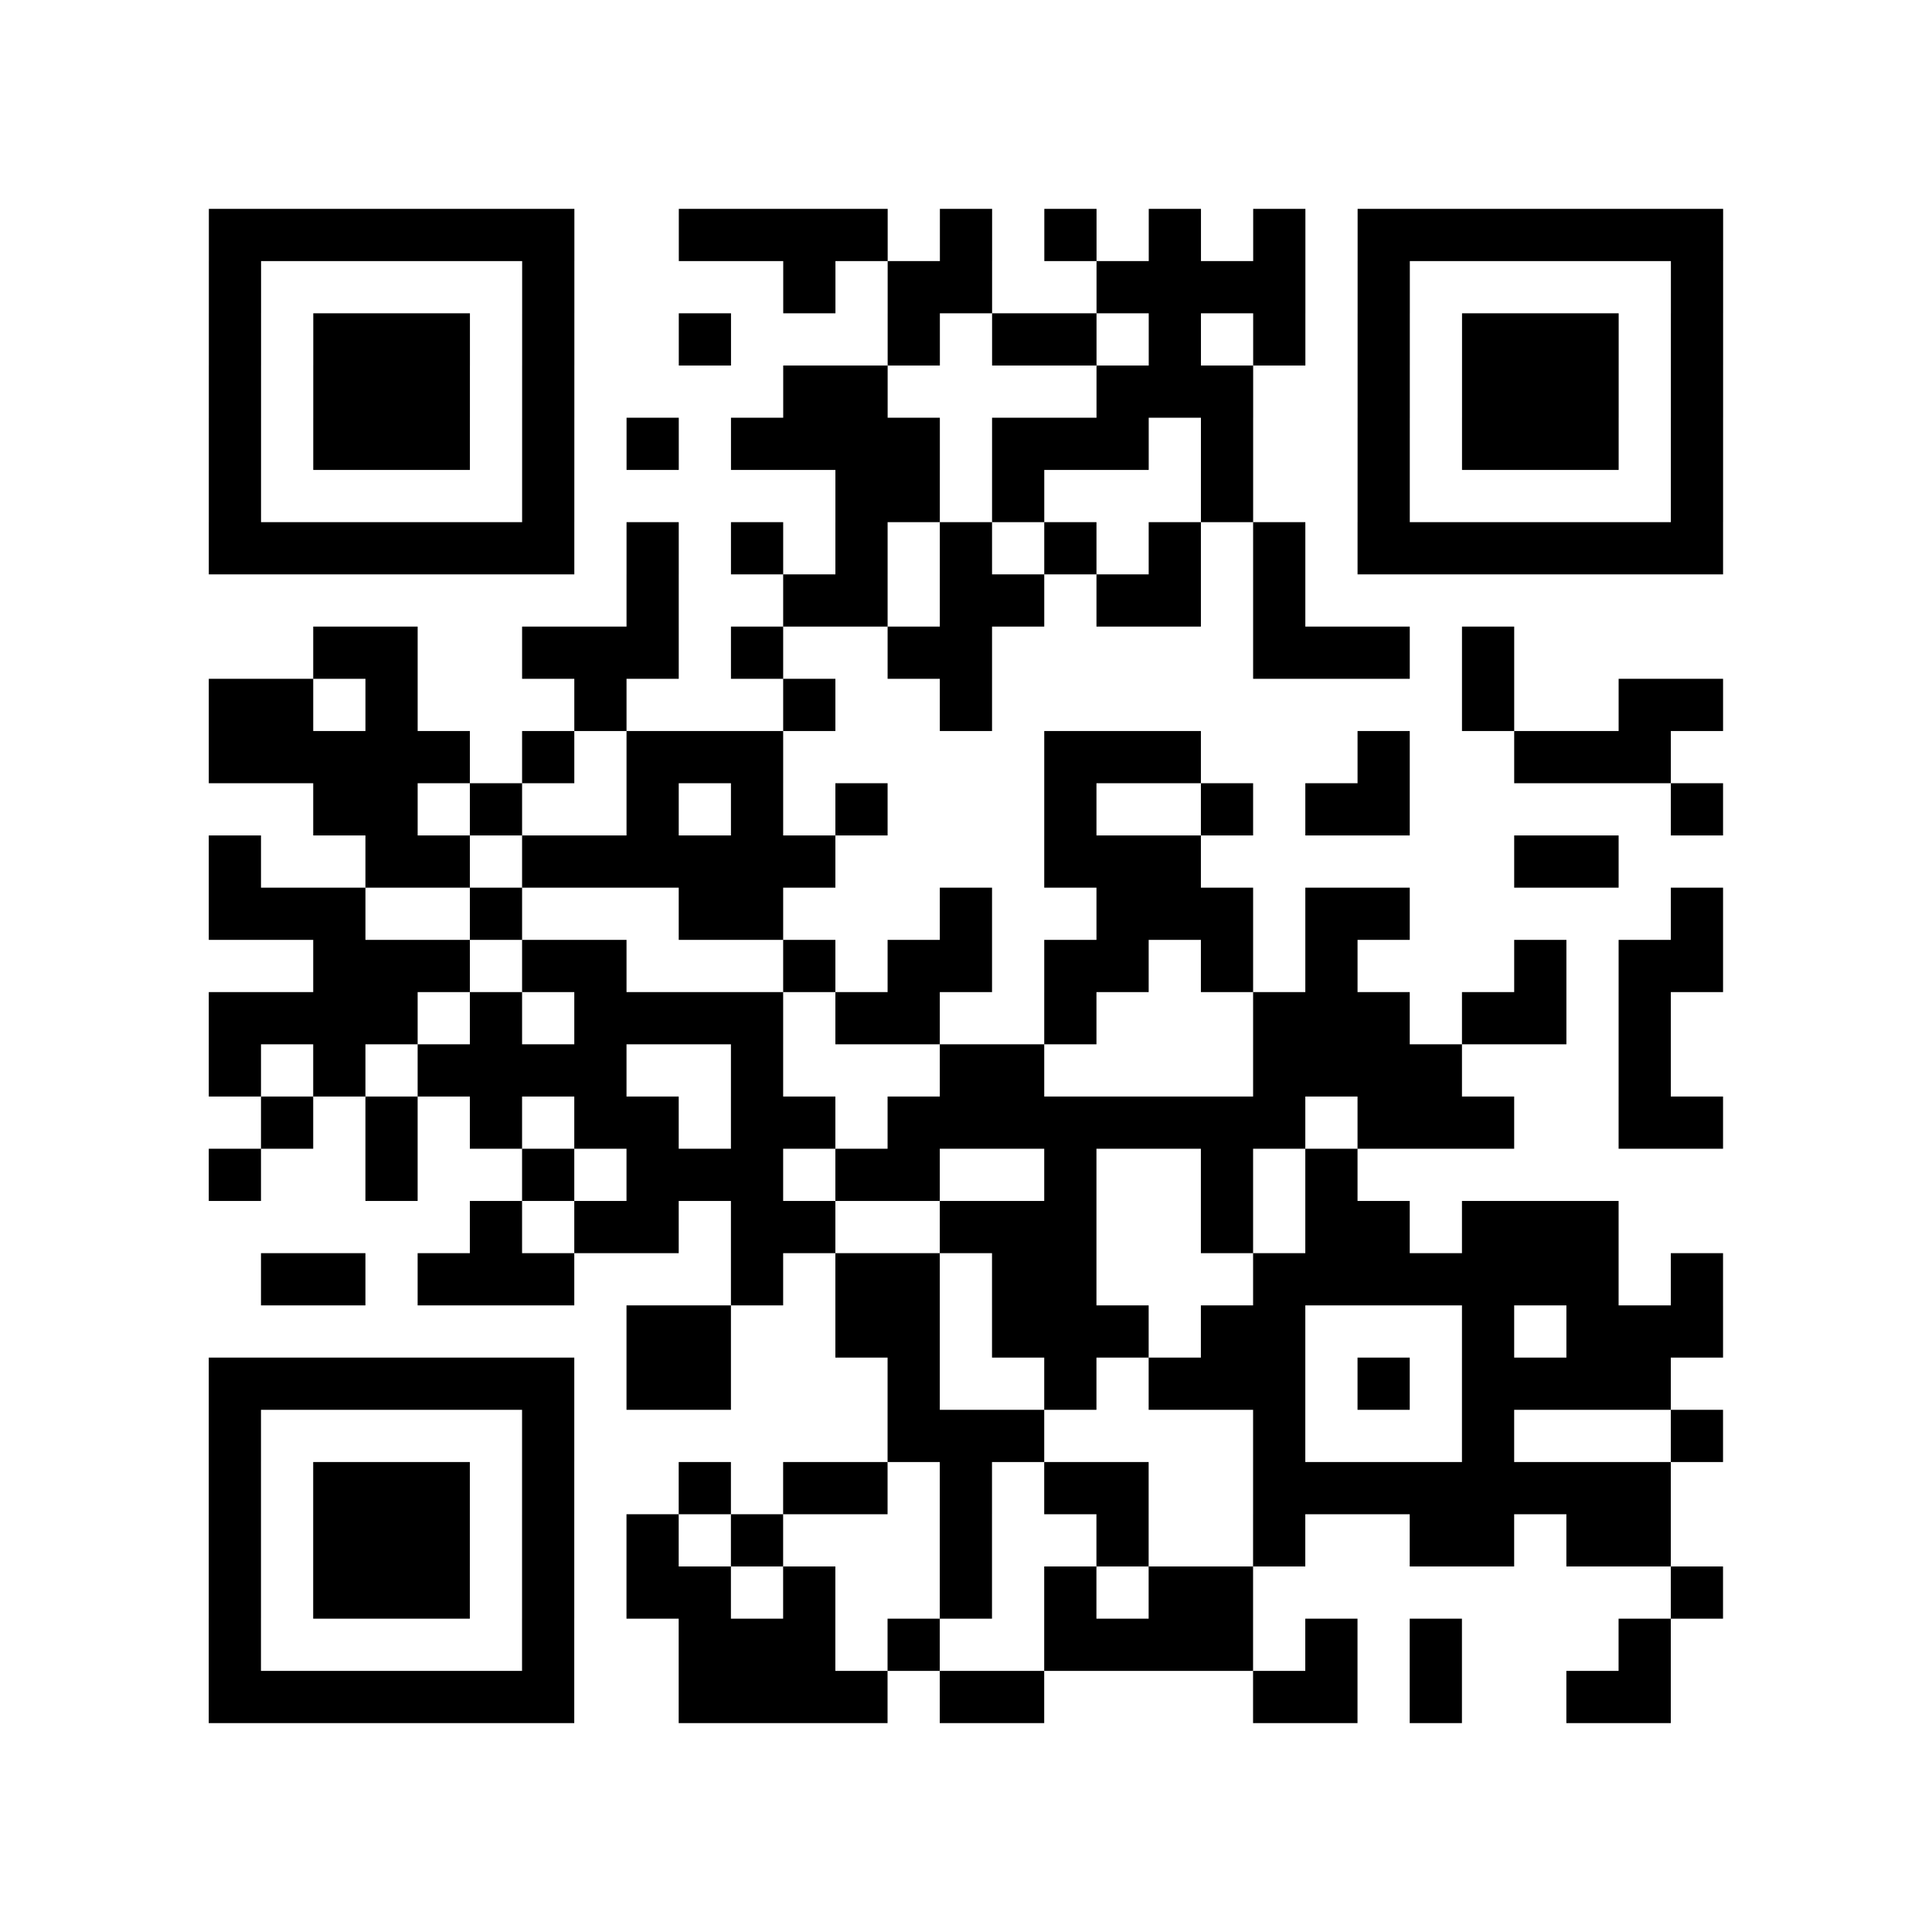 <?xml version="1.0" encoding="UTF-8"?>
<svg xmlns="http://www.w3.org/2000/svg" height="370" width="370" class="pyqrcode"><path transform="scale(10)" stroke="#000" class="pyqrline" d="M4 4.5h7m2 0h4m1 0h1m1 0h1m1 0h1m1 0h1m1 0h7m-29 1h1m5 0h1m4 0h1m1 0h2m2 0h4m1 0h1m5 0h1m-29 1h1m1 0h3m1 0h1m2 0h1m3 0h1m1 0h2m1 0h1m1 0h1m1 0h1m1 0h3m1 0h1m-29 1h1m1 0h3m1 0h1m4 0h2m4 0h3m2 0h1m1 0h3m1 0h1m-29 1h1m1 0h3m1 0h1m1 0h1m1 0h4m1 0h3m1 0h1m2 0h1m1 0h3m1 0h1m-29 1h1m5 0h1m5 0h2m1 0h1m3 0h1m2 0h1m5 0h1m-29 1h7m1 0h1m1 0h1m1 0h1m1 0h1m1 0h1m1 0h1m1 0h1m1 0h7m-21 1h1m2 0h2m1 0h2m1 0h2m1 0h1m-19 1h2m2 0h3m1 0h1m2 0h2m5 0h3m1 0h1m-25 1h2m1 0h1m3 0h1m3 0h1m2 0h1m9 0h1m2 0h2m-29 1h5m1 0h1m1 0h3m5 0h3m3 0h1m2 0h3m-26 1h2m1 0h1m2 0h1m1 0h1m1 0h1m3 0h1m2 0h1m1 0h2m5 0h1m-29 1h1m2 0h2m1 0h6m4 0h3m6 0h2m-27 1h3m2 0h1m3 0h2m3 0h1m2 0h3m1 0h2m5 0h1m-27 1h3m1 0h2m3 0h1m1 0h2m1 0h2m1 0h1m1 0h1m3 0h1m1 0h2m-29 1h4m1 0h1m1 0h4m1 0h2m2 0h1m3 0h3m1 0h2m1 0h1m-28 1h1m1 0h1m1 0h4m2 0h1m3 0h2m4 0h4m3 0h1m-27 1h1m1 0h1m1 0h1m1 0h2m1 0h2m1 0h8m1 0h3m2 0h2m-29 1h1m2 0h1m2 0h1m1 0h3m1 0h2m2 0h1m2 0h1m1 0h1m-17 1h1m1 0h2m1 0h2m2 0h3m2 0h1m1 0h2m1 0h3m-26 1h2m1 0h3m3 0h1m1 0h2m1 0h2m3 0h7m1 0h1m-21 1h2m2 0h2m1 0h3m1 0h2m3 0h1m1 0h3m-29 1h7m1 0h2m3 0h1m2 0h1m1 0h3m1 0h1m1 0h4m-28 1h1m5 0h1m6 0h3m4 0h1m3 0h1m3 0h1m-29 1h1m1 0h3m1 0h1m2 0h1m1 0h2m1 0h1m1 0h2m2 0h8m-28 1h1m1 0h3m1 0h1m1 0h1m1 0h1m3 0h1m2 0h1m2 0h1m2 0h2m1 0h2m-28 1h1m1 0h3m1 0h1m1 0h2m1 0h1m2 0h1m1 0h1m1 0h2m8 0h1m-29 1h1m5 0h1m2 0h3m1 0h1m2 0h4m1 0h1m1 0h1m3 0h1m-28 1h7m2 0h4m1 0h2m4 0h2m1 0h1m2 0h2"/></svg>
